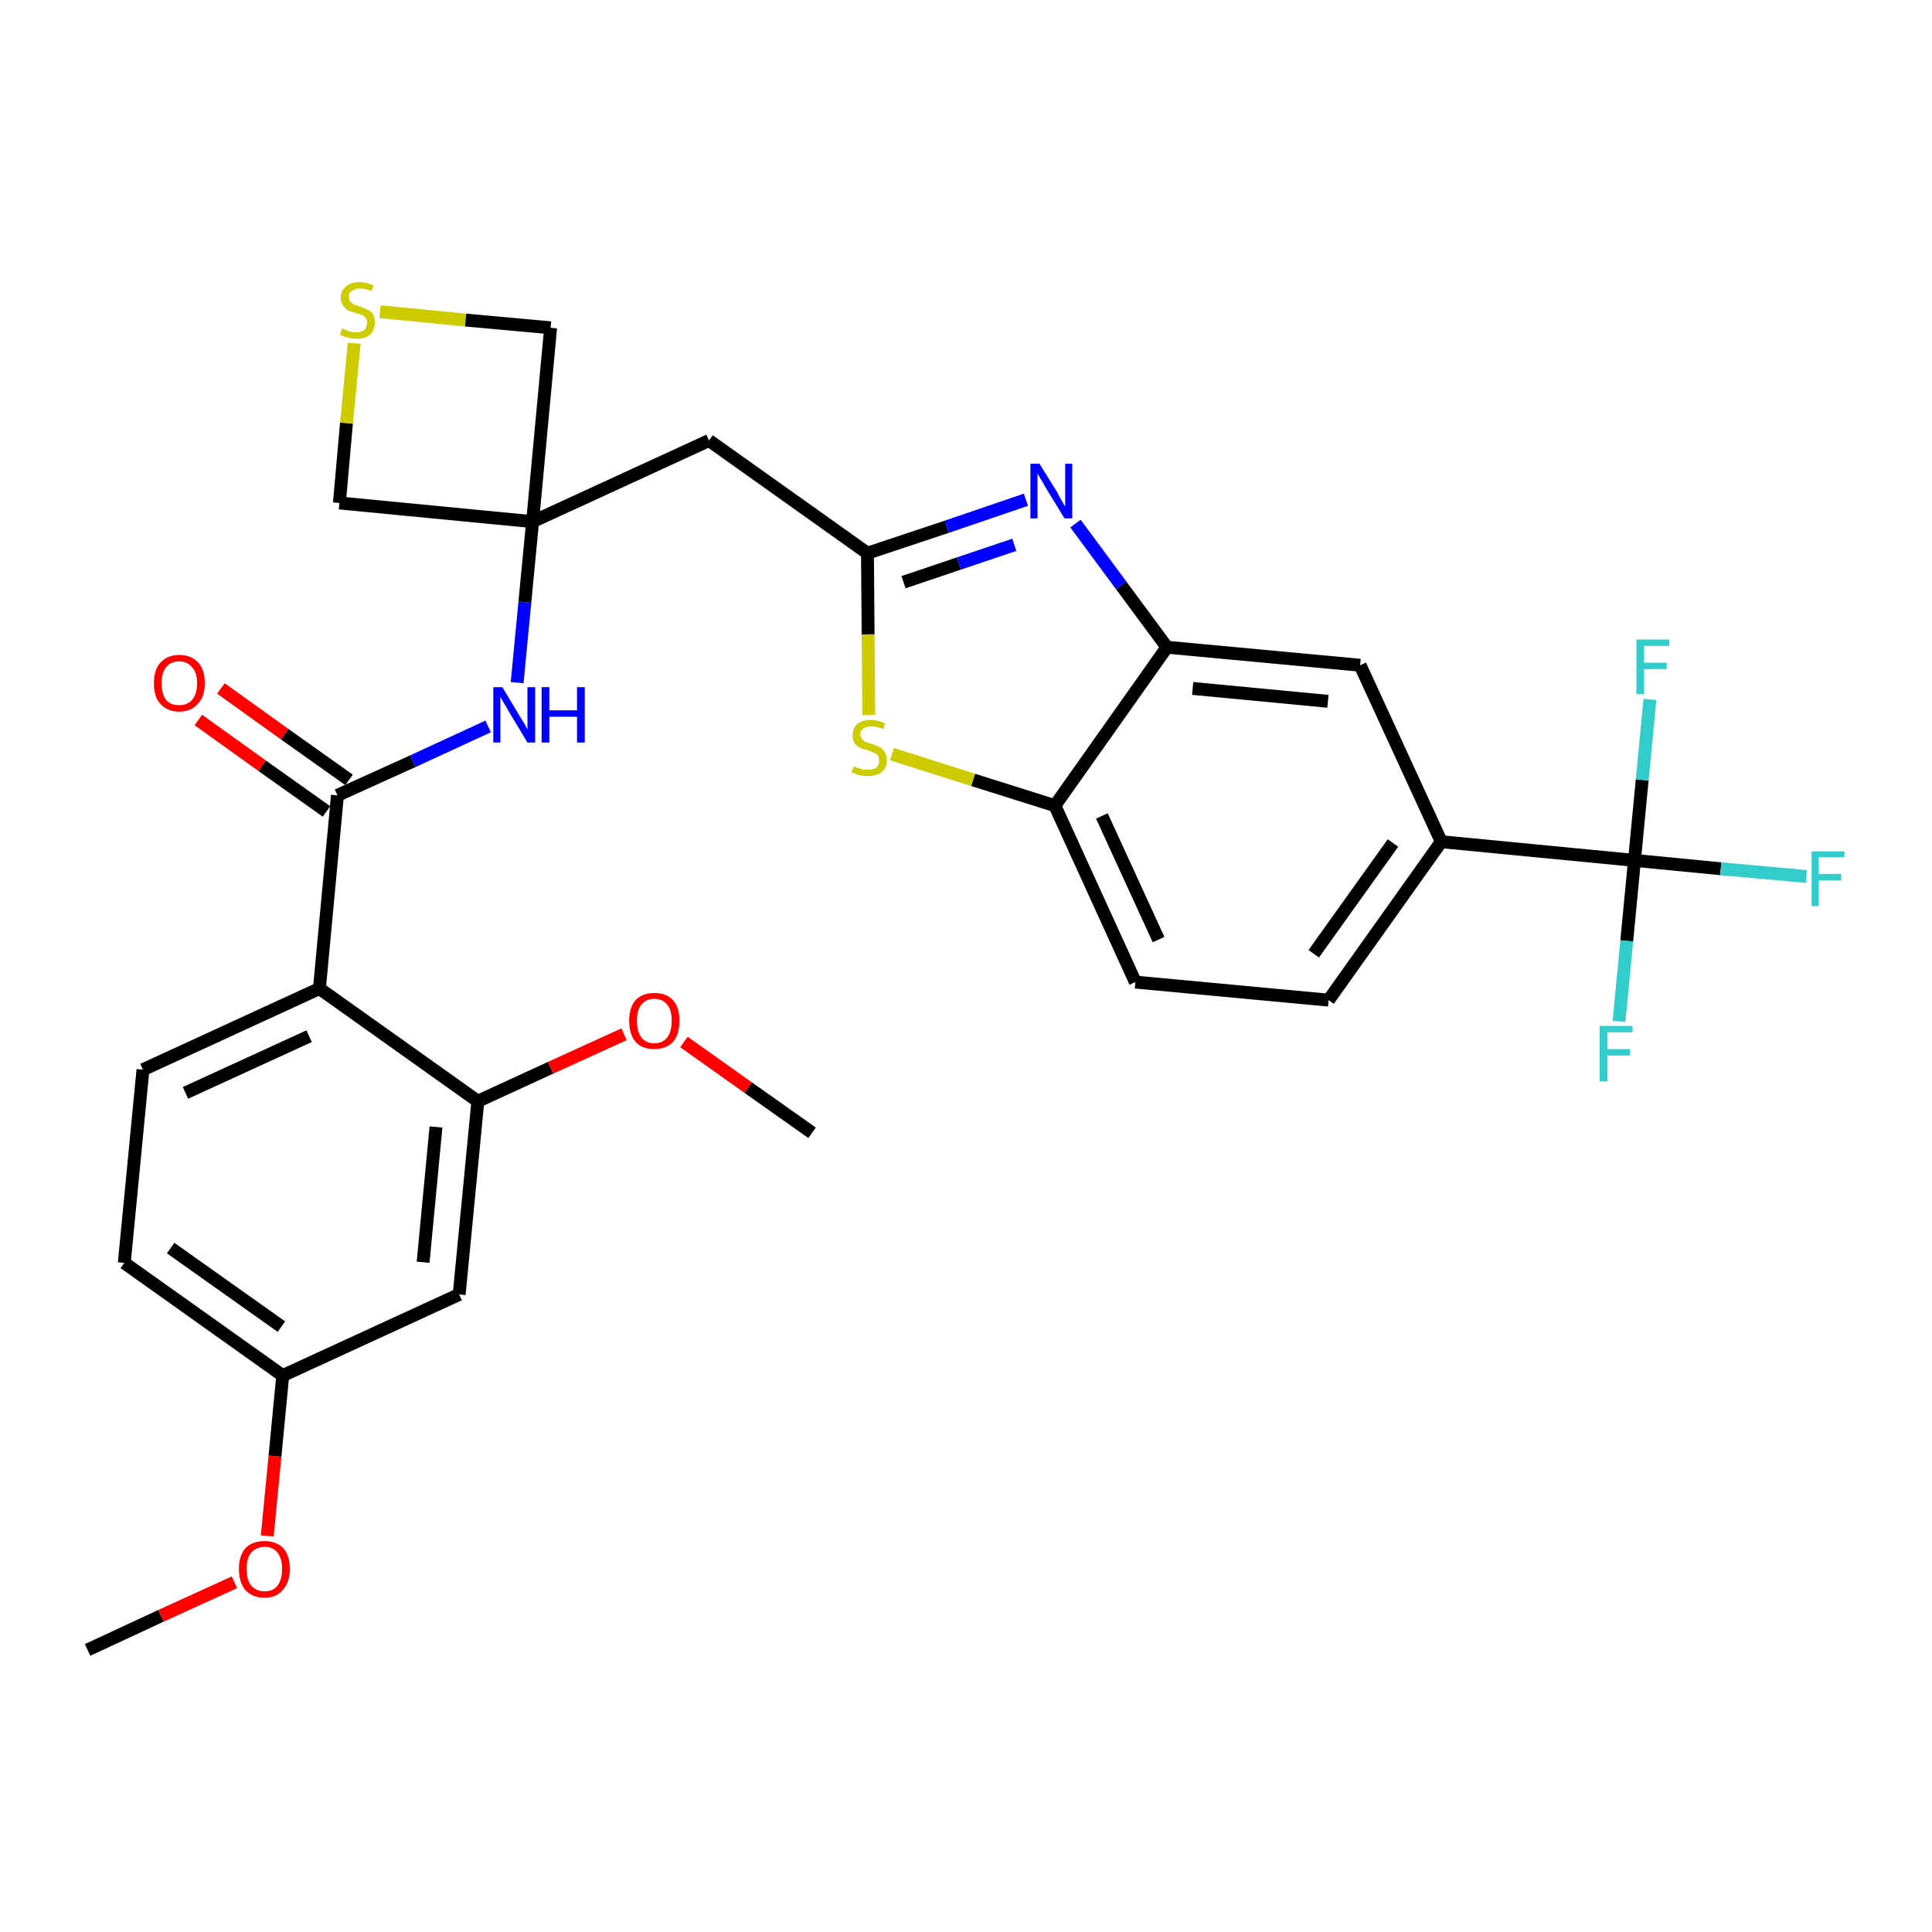 <?xml version='1.0' encoding='iso-8859-1'?>
<svg version='1.1' baseProfile='full'
              xmlns='http://www.w3.org/2000/svg'
                      xmlns:rdkit='http://www.rdkit.org/xml'
                      xmlns:xlink='http://www.w3.org/1999/xlink'
                  xml:space='preserve'
width='300px' height='300px' viewBox='0 0 300 300'>
<!-- END OF HEADER -->
<path class='bond-0 atom-0 atom-1' d='M 13.6,256.2 L 25.0,250.9' style='fill:none;fill-rule:evenodd;stroke:#000000;stroke-width:2.0px;stroke-linecap:butt;stroke-linejoin:miter;stroke-opacity:1' />
<path class='bond-0 atom-0 atom-1' d='M 25.0,250.9 L 36.4,245.7' style='fill:none;fill-rule:evenodd;stroke:#FF0000;stroke-width:2.0px;stroke-linecap:butt;stroke-linejoin:miter;stroke-opacity:1' />
<path class='bond-1 atom-1 atom-2' d='M 41.5,238.5 L 42.7,226.1' style='fill:none;fill-rule:evenodd;stroke:#FF0000;stroke-width:2.0px;stroke-linecap:butt;stroke-linejoin:miter;stroke-opacity:1' />
<path class='bond-1 atom-1 atom-2' d='M 42.7,226.1 L 43.9,213.6' style='fill:none;fill-rule:evenodd;stroke:#000000;stroke-width:2.0px;stroke-linecap:butt;stroke-linejoin:miter;stroke-opacity:1' />
<path class='bond-2 atom-2 atom-3' d='M 43.9,213.6 L 19.3,196.1' style='fill:none;fill-rule:evenodd;stroke:#000000;stroke-width:2.0px;stroke-linecap:butt;stroke-linejoin:miter;stroke-opacity:1' />
<path class='bond-2 atom-2 atom-3' d='M 43.7,206.0 L 26.5,193.8' style='fill:none;fill-rule:evenodd;stroke:#000000;stroke-width:2.0px;stroke-linecap:butt;stroke-linejoin:miter;stroke-opacity:1' />
<path class='bond-30 atom-30 atom-2' d='M 71.3,201.0 L 43.9,213.6' style='fill:none;fill-rule:evenodd;stroke:#000000;stroke-width:2.0px;stroke-linecap:butt;stroke-linejoin:miter;stroke-opacity:1' />
<path class='bond-3 atom-3 atom-4' d='M 19.3,196.1 L 22.2,166.1' style='fill:none;fill-rule:evenodd;stroke:#000000;stroke-width:2.0px;stroke-linecap:butt;stroke-linejoin:miter;stroke-opacity:1' />
<path class='bond-4 atom-4 atom-5' d='M 22.2,166.1 L 49.6,153.5' style='fill:none;fill-rule:evenodd;stroke:#000000;stroke-width:2.0px;stroke-linecap:butt;stroke-linejoin:miter;stroke-opacity:1' />
<path class='bond-4 atom-4 atom-5' d='M 28.8,169.7 L 48.0,160.9' style='fill:none;fill-rule:evenodd;stroke:#000000;stroke-width:2.0px;stroke-linecap:butt;stroke-linejoin:miter;stroke-opacity:1' />
<path class='bond-5 atom-5 atom-6' d='M 49.6,153.5 L 52.4,123.5' style='fill:none;fill-rule:evenodd;stroke:#000000;stroke-width:2.0px;stroke-linecap:butt;stroke-linejoin:miter;stroke-opacity:1' />
<path class='bond-26 atom-5 atom-27' d='M 49.6,153.5 L 74.2,171.0' style='fill:none;fill-rule:evenodd;stroke:#000000;stroke-width:2.0px;stroke-linecap:butt;stroke-linejoin:miter;stroke-opacity:1' />
<path class='bond-6 atom-6 atom-7' d='M 54.2,121.1 L 44.2,114.0' style='fill:none;fill-rule:evenodd;stroke:#000000;stroke-width:2.0px;stroke-linecap:butt;stroke-linejoin:miter;stroke-opacity:1' />
<path class='bond-6 atom-6 atom-7' d='M 44.2,114.0 L 34.3,106.9' style='fill:none;fill-rule:evenodd;stroke:#FF0000;stroke-width:2.0px;stroke-linecap:butt;stroke-linejoin:miter;stroke-opacity:1' />
<path class='bond-6 atom-6 atom-7' d='M 50.7,126.0 L 40.7,118.9' style='fill:none;fill-rule:evenodd;stroke:#000000;stroke-width:2.0px;stroke-linecap:butt;stroke-linejoin:miter;stroke-opacity:1' />
<path class='bond-6 atom-6 atom-7' d='M 40.7,118.9 L 30.8,111.8' style='fill:none;fill-rule:evenodd;stroke:#FF0000;stroke-width:2.0px;stroke-linecap:butt;stroke-linejoin:miter;stroke-opacity:1' />
<path class='bond-7 atom-6 atom-8' d='M 52.4,123.5 L 64.1,118.2' style='fill:none;fill-rule:evenodd;stroke:#000000;stroke-width:2.0px;stroke-linecap:butt;stroke-linejoin:miter;stroke-opacity:1' />
<path class='bond-7 atom-6 atom-8' d='M 64.1,118.2 L 75.8,112.8' style='fill:none;fill-rule:evenodd;stroke:#0000FF;stroke-width:2.0px;stroke-linecap:butt;stroke-linejoin:miter;stroke-opacity:1' />
<path class='bond-8 atom-8 atom-9' d='M 80.3,106.0 L 81.5,93.5' style='fill:none;fill-rule:evenodd;stroke:#0000FF;stroke-width:2.0px;stroke-linecap:butt;stroke-linejoin:miter;stroke-opacity:1' />
<path class='bond-8 atom-8 atom-9' d='M 81.5,93.5 L 82.7,81.0' style='fill:none;fill-rule:evenodd;stroke:#000000;stroke-width:2.0px;stroke-linecap:butt;stroke-linejoin:miter;stroke-opacity:1' />
<path class='bond-9 atom-9 atom-10' d='M 82.7,81.0 L 110.1,68.4' style='fill:none;fill-rule:evenodd;stroke:#000000;stroke-width:2.0px;stroke-linecap:butt;stroke-linejoin:miter;stroke-opacity:1' />
<path class='bond-23 atom-9 atom-24' d='M 82.7,81.0 L 52.7,78.1' style='fill:none;fill-rule:evenodd;stroke:#000000;stroke-width:2.0px;stroke-linecap:butt;stroke-linejoin:miter;stroke-opacity:1' />
<path class='bond-31 atom-26 atom-9' d='M 85.5,50.9 L 82.7,81.0' style='fill:none;fill-rule:evenodd;stroke:#000000;stroke-width:2.0px;stroke-linecap:butt;stroke-linejoin:miter;stroke-opacity:1' />
<path class='bond-10 atom-10 atom-11' d='M 110.1,68.4 L 134.7,85.9' style='fill:none;fill-rule:evenodd;stroke:#000000;stroke-width:2.0px;stroke-linecap:butt;stroke-linejoin:miter;stroke-opacity:1' />
<path class='bond-11 atom-11 atom-12' d='M 134.7,85.9 L 147.0,81.8' style='fill:none;fill-rule:evenodd;stroke:#000000;stroke-width:2.0px;stroke-linecap:butt;stroke-linejoin:miter;stroke-opacity:1' />
<path class='bond-11 atom-11 atom-12' d='M 147.0,81.8 L 159.3,77.6' style='fill:none;fill-rule:evenodd;stroke:#0000FF;stroke-width:2.0px;stroke-linecap:butt;stroke-linejoin:miter;stroke-opacity:1' />
<path class='bond-11 atom-11 atom-12' d='M 140.3,90.4 L 148.9,87.5' style='fill:none;fill-rule:evenodd;stroke:#000000;stroke-width:2.0px;stroke-linecap:butt;stroke-linejoin:miter;stroke-opacity:1' />
<path class='bond-11 atom-11 atom-12' d='M 148.9,87.5 L 157.5,84.6' style='fill:none;fill-rule:evenodd;stroke:#0000FF;stroke-width:2.0px;stroke-linecap:butt;stroke-linejoin:miter;stroke-opacity:1' />
<path class='bond-32 atom-23 atom-11' d='M 134.9,111.0 L 134.8,98.5' style='fill:none;fill-rule:evenodd;stroke:#CCCC00;stroke-width:2.0px;stroke-linecap:butt;stroke-linejoin:miter;stroke-opacity:1' />
<path class='bond-32 atom-23 atom-11' d='M 134.8,98.5 L 134.7,85.9' style='fill:none;fill-rule:evenodd;stroke:#000000;stroke-width:2.0px;stroke-linecap:butt;stroke-linejoin:miter;stroke-opacity:1' />
<path class='bond-12 atom-12 atom-13' d='M 167.0,81.3 L 174.1,90.9' style='fill:none;fill-rule:evenodd;stroke:#0000FF;stroke-width:2.0px;stroke-linecap:butt;stroke-linejoin:miter;stroke-opacity:1' />
<path class='bond-12 atom-12 atom-13' d='M 174.1,90.9 L 181.2,100.5' style='fill:none;fill-rule:evenodd;stroke:#000000;stroke-width:2.0px;stroke-linecap:butt;stroke-linejoin:miter;stroke-opacity:1' />
<path class='bond-13 atom-13 atom-14' d='M 181.2,100.5 L 211.2,103.3' style='fill:none;fill-rule:evenodd;stroke:#000000;stroke-width:2.0px;stroke-linecap:butt;stroke-linejoin:miter;stroke-opacity:1' />
<path class='bond-13 atom-13 atom-14' d='M 185.2,106.9 L 206.2,108.9' style='fill:none;fill-rule:evenodd;stroke:#000000;stroke-width:2.0px;stroke-linecap:butt;stroke-linejoin:miter;stroke-opacity:1' />
<path class='bond-33 atom-22 atom-13' d='M 163.8,125.1 L 181.2,100.5' style='fill:none;fill-rule:evenodd;stroke:#000000;stroke-width:2.0px;stroke-linecap:butt;stroke-linejoin:miter;stroke-opacity:1' />
<path class='bond-14 atom-14 atom-15' d='M 211.2,103.3 L 223.8,130.7' style='fill:none;fill-rule:evenodd;stroke:#000000;stroke-width:2.0px;stroke-linecap:butt;stroke-linejoin:miter;stroke-opacity:1' />
<path class='bond-15 atom-15 atom-16' d='M 223.8,130.7 L 253.8,133.6' style='fill:none;fill-rule:evenodd;stroke:#000000;stroke-width:2.0px;stroke-linecap:butt;stroke-linejoin:miter;stroke-opacity:1' />
<path class='bond-19 atom-15 atom-20' d='M 223.8,130.7 L 206.3,155.3' style='fill:none;fill-rule:evenodd;stroke:#000000;stroke-width:2.0px;stroke-linecap:butt;stroke-linejoin:miter;stroke-opacity:1' />
<path class='bond-19 atom-15 atom-20' d='M 216.3,130.9 L 204.0,148.1' style='fill:none;fill-rule:evenodd;stroke:#000000;stroke-width:2.0px;stroke-linecap:butt;stroke-linejoin:miter;stroke-opacity:1' />
<path class='bond-16 atom-16 atom-17' d='M 253.8,133.6 L 267.2,134.9' style='fill:none;fill-rule:evenodd;stroke:#000000;stroke-width:2.0px;stroke-linecap:butt;stroke-linejoin:miter;stroke-opacity:1' />
<path class='bond-16 atom-16 atom-17' d='M 267.2,134.9 L 280.5,136.1' style='fill:none;fill-rule:evenodd;stroke:#33CCCC;stroke-width:2.0px;stroke-linecap:butt;stroke-linejoin:miter;stroke-opacity:1' />
<path class='bond-17 atom-16 atom-18' d='M 253.8,133.6 L 252.6,146.1' style='fill:none;fill-rule:evenodd;stroke:#000000;stroke-width:2.0px;stroke-linecap:butt;stroke-linejoin:miter;stroke-opacity:1' />
<path class='bond-17 atom-16 atom-18' d='M 252.6,146.1 L 251.4,158.6' style='fill:none;fill-rule:evenodd;stroke:#33CCCC;stroke-width:2.0px;stroke-linecap:butt;stroke-linejoin:miter;stroke-opacity:1' />
<path class='bond-18 atom-16 atom-19' d='M 253.8,133.6 L 255.0,121.1' style='fill:none;fill-rule:evenodd;stroke:#000000;stroke-width:2.0px;stroke-linecap:butt;stroke-linejoin:miter;stroke-opacity:1' />
<path class='bond-18 atom-16 atom-19' d='M 255.0,121.1 L 256.2,108.6' style='fill:none;fill-rule:evenodd;stroke:#33CCCC;stroke-width:2.0px;stroke-linecap:butt;stroke-linejoin:miter;stroke-opacity:1' />
<path class='bond-20 atom-20 atom-21' d='M 206.3,155.3 L 176.3,152.5' style='fill:none;fill-rule:evenodd;stroke:#000000;stroke-width:2.0px;stroke-linecap:butt;stroke-linejoin:miter;stroke-opacity:1' />
<path class='bond-21 atom-21 atom-22' d='M 176.3,152.5 L 163.8,125.1' style='fill:none;fill-rule:evenodd;stroke:#000000;stroke-width:2.0px;stroke-linecap:butt;stroke-linejoin:miter;stroke-opacity:1' />
<path class='bond-21 atom-21 atom-22' d='M 179.9,145.9 L 171.1,126.7' style='fill:none;fill-rule:evenodd;stroke:#000000;stroke-width:2.0px;stroke-linecap:butt;stroke-linejoin:miter;stroke-opacity:1' />
<path class='bond-22 atom-22 atom-23' d='M 163.8,125.1 L 151.1,121.1' style='fill:none;fill-rule:evenodd;stroke:#000000;stroke-width:2.0px;stroke-linecap:butt;stroke-linejoin:miter;stroke-opacity:1' />
<path class='bond-22 atom-22 atom-23' d='M 151.1,121.1 L 138.5,117.1' style='fill:none;fill-rule:evenodd;stroke:#CCCC00;stroke-width:2.0px;stroke-linecap:butt;stroke-linejoin:miter;stroke-opacity:1' />
<path class='bond-24 atom-24 atom-25' d='M 52.7,78.1 L 53.8,65.7' style='fill:none;fill-rule:evenodd;stroke:#000000;stroke-width:2.0px;stroke-linecap:butt;stroke-linejoin:miter;stroke-opacity:1' />
<path class='bond-24 atom-24 atom-25' d='M 53.8,65.7 L 55.0,53.3' style='fill:none;fill-rule:evenodd;stroke:#CCCC00;stroke-width:2.0px;stroke-linecap:butt;stroke-linejoin:miter;stroke-opacity:1' />
<path class='bond-25 atom-25 atom-26' d='M 59.0,48.4 L 72.3,49.7' style='fill:none;fill-rule:evenodd;stroke:#CCCC00;stroke-width:2.0px;stroke-linecap:butt;stroke-linejoin:miter;stroke-opacity:1' />
<path class='bond-25 atom-25 atom-26' d='M 72.3,49.7 L 85.5,50.9' style='fill:none;fill-rule:evenodd;stroke:#000000;stroke-width:2.0px;stroke-linecap:butt;stroke-linejoin:miter;stroke-opacity:1' />
<path class='bond-27 atom-27 atom-28' d='M 74.2,171.0 L 85.5,165.8' style='fill:none;fill-rule:evenodd;stroke:#000000;stroke-width:2.0px;stroke-linecap:butt;stroke-linejoin:miter;stroke-opacity:1' />
<path class='bond-27 atom-27 atom-28' d='M 85.5,165.8 L 96.9,160.6' style='fill:none;fill-rule:evenodd;stroke:#FF0000;stroke-width:2.0px;stroke-linecap:butt;stroke-linejoin:miter;stroke-opacity:1' />
<path class='bond-29 atom-27 atom-30' d='M 74.2,171.0 L 71.3,201.0' style='fill:none;fill-rule:evenodd;stroke:#000000;stroke-width:2.0px;stroke-linecap:butt;stroke-linejoin:miter;stroke-opacity:1' />
<path class='bond-29 atom-27 atom-30' d='M 67.7,175.0 L 65.7,196.0' style='fill:none;fill-rule:evenodd;stroke:#000000;stroke-width:2.0px;stroke-linecap:butt;stroke-linejoin:miter;stroke-opacity:1' />
<path class='bond-28 atom-28 atom-29' d='M 106.2,161.8 L 116.2,168.9' style='fill:none;fill-rule:evenodd;stroke:#FF0000;stroke-width:2.0px;stroke-linecap:butt;stroke-linejoin:miter;stroke-opacity:1' />
<path class='bond-28 atom-28 atom-29' d='M 116.2,168.9 L 126.1,175.9' style='fill:none;fill-rule:evenodd;stroke:#000000;stroke-width:2.0px;stroke-linecap:butt;stroke-linejoin:miter;stroke-opacity:1' />
<path  class='atom-1' d='M 37.1 243.6
Q 37.1 241.6, 38.1 240.4
Q 39.2 239.3, 41.1 239.3
Q 42.9 239.3, 44.0 240.4
Q 45.0 241.6, 45.0 243.6
Q 45.0 245.7, 43.9 246.9
Q 42.9 248.1, 41.1 248.1
Q 39.2 248.1, 38.1 246.9
Q 37.1 245.7, 37.1 243.6
M 41.1 247.1
Q 42.4 247.1, 43.1 246.2
Q 43.8 245.3, 43.8 243.6
Q 43.8 242.0, 43.1 241.1
Q 42.4 240.2, 41.1 240.2
Q 39.8 240.2, 39.0 241.1
Q 38.3 241.9, 38.3 243.6
Q 38.3 245.4, 39.0 246.2
Q 39.8 247.1, 41.1 247.1
' fill='#FF0000'/>
<path  class='atom-7' d='M 23.9 106.1
Q 23.9 104.0, 24.9 102.9
Q 26.0 101.7, 27.8 101.7
Q 29.7 101.7, 30.8 102.9
Q 31.8 104.0, 31.8 106.1
Q 31.8 108.2, 30.7 109.3
Q 29.7 110.5, 27.8 110.5
Q 26.0 110.5, 24.9 109.3
Q 23.9 108.2, 23.9 106.1
M 27.8 109.5
Q 29.1 109.5, 29.8 108.7
Q 30.6 107.8, 30.6 106.1
Q 30.6 104.4, 29.8 103.6
Q 29.1 102.7, 27.8 102.7
Q 26.5 102.7, 25.8 103.6
Q 25.1 104.4, 25.1 106.1
Q 25.1 107.8, 25.8 108.7
Q 26.5 109.5, 27.8 109.5
' fill='#FF0000'/>
<path  class='atom-8' d='M 78.0 106.7
L 80.7 111.2
Q 81.0 111.7, 81.5 112.5
Q 81.9 113.3, 81.9 113.3
L 81.9 106.7
L 83.1 106.7
L 83.1 115.3
L 81.9 115.3
L 78.9 110.3
Q 78.6 109.7, 78.2 109.1
Q 77.8 108.4, 77.7 108.2
L 77.7 115.3
L 76.6 115.3
L 76.6 106.7
L 78.0 106.7
' fill='#0000FF'/>
<path  class='atom-8' d='M 84.1 106.7
L 85.3 106.7
L 85.3 110.3
L 89.6 110.3
L 89.6 106.7
L 90.8 106.7
L 90.8 115.3
L 89.6 115.3
L 89.6 111.3
L 85.3 111.3
L 85.3 115.3
L 84.1 115.3
L 84.1 106.7
' fill='#0000FF'/>
<path  class='atom-12' d='M 161.4 72.0
L 164.2 76.5
Q 164.4 77.0, 164.9 77.8
Q 165.3 78.6, 165.4 78.6
L 165.4 72.0
L 166.5 72.0
L 166.5 80.5
L 165.3 80.5
L 162.3 75.6
Q 162.0 75.0, 161.6 74.4
Q 161.2 73.7, 161.1 73.5
L 161.1 80.5
L 160.0 80.5
L 160.0 72.0
L 161.4 72.0
' fill='#0000FF'/>
<path  class='atom-17' d='M 281.3 132.2
L 286.4 132.2
L 286.4 133.1
L 282.4 133.1
L 282.4 135.7
L 285.9 135.7
L 285.9 136.7
L 282.4 136.7
L 282.4 140.7
L 281.3 140.7
L 281.3 132.2
' fill='#33CCCC'/>
<path  class='atom-18' d='M 248.4 159.3
L 253.5 159.3
L 253.5 160.3
L 249.6 160.3
L 249.6 162.9
L 253.1 162.9
L 253.1 163.9
L 249.6 163.9
L 249.6 167.9
L 248.4 167.9
L 248.4 159.3
' fill='#33CCCC'/>
<path  class='atom-19' d='M 254.1 99.3
L 259.2 99.3
L 259.2 100.3
L 255.3 100.3
L 255.3 102.9
L 258.8 102.9
L 258.8 103.9
L 255.3 103.9
L 255.3 107.8
L 254.1 107.8
L 254.1 99.3
' fill='#33CCCC'/>
<path  class='atom-23' d='M 132.6 119.0
Q 132.7 119.0, 133.1 119.2
Q 133.5 119.3, 133.9 119.5
Q 134.3 119.5, 134.8 119.5
Q 135.6 119.5, 136.1 119.2
Q 136.5 118.8, 136.5 118.1
Q 136.5 117.6, 136.3 117.3
Q 136.1 117.0, 135.7 116.9
Q 135.3 116.7, 134.7 116.5
Q 134.0 116.3, 133.5 116.1
Q 133.1 115.9, 132.7 115.4
Q 132.4 115.0, 132.4 114.2
Q 132.4 113.1, 133.1 112.4
Q 133.9 111.8, 135.3 111.8
Q 136.3 111.8, 137.4 112.3
L 137.2 113.2
Q 136.1 112.8, 135.4 112.8
Q 134.5 112.8, 134.1 113.1
Q 133.6 113.4, 133.6 114.0
Q 133.6 114.5, 133.9 114.8
Q 134.1 115.1, 134.4 115.2
Q 134.8 115.4, 135.4 115.5
Q 136.1 115.8, 136.6 116.0
Q 137.1 116.3, 137.4 116.8
Q 137.7 117.2, 137.7 118.1
Q 137.7 119.3, 136.9 119.9
Q 136.1 120.5, 134.8 120.5
Q 134.1 120.5, 133.5 120.4
Q 132.9 120.2, 132.2 119.9
L 132.6 119.0
' fill='#CCCC00'/>
<path  class='atom-25' d='M 53.1 51.0
Q 53.2 51.1, 53.6 51.2
Q 54.0 51.4, 54.4 51.5
Q 54.9 51.6, 55.3 51.6
Q 56.1 51.6, 56.6 51.2
Q 57.0 50.8, 57.0 50.1
Q 57.0 49.7, 56.8 49.4
Q 56.6 49.1, 56.2 48.9
Q 55.9 48.8, 55.3 48.6
Q 54.5 48.4, 54.0 48.2
Q 53.6 47.9, 53.3 47.5
Q 52.9 47.0, 52.9 46.2
Q 52.9 45.2, 53.7 44.5
Q 54.4 43.8, 55.9 43.8
Q 56.8 43.8, 58.0 44.3
L 57.7 45.2
Q 56.7 44.8, 55.9 44.8
Q 55.1 44.8, 54.6 45.2
Q 54.1 45.5, 54.2 46.1
Q 54.2 46.6, 54.4 46.8
Q 54.6 47.1, 55.0 47.3
Q 55.3 47.4, 55.9 47.6
Q 56.7 47.9, 57.1 48.1
Q 57.6 48.3, 57.9 48.8
Q 58.2 49.3, 58.2 50.1
Q 58.2 51.3, 57.4 52.0
Q 56.7 52.6, 55.3 52.6
Q 54.6 52.6, 54.0 52.4
Q 53.4 52.3, 52.8 52.0
L 53.1 51.0
' fill='#CCCC00'/>
<path  class='atom-28' d='M 97.7 158.5
Q 97.7 156.4, 98.7 155.3
Q 99.7 154.2, 101.6 154.2
Q 103.5 154.2, 104.5 155.3
Q 105.5 156.4, 105.5 158.5
Q 105.5 160.6, 104.5 161.8
Q 103.4 162.9, 101.6 162.9
Q 99.7 162.9, 98.7 161.8
Q 97.7 160.6, 97.7 158.5
M 101.6 162.0
Q 102.9 162.0, 103.6 161.1
Q 104.3 160.2, 104.3 158.5
Q 104.3 156.8, 103.6 156.0
Q 102.9 155.1, 101.6 155.1
Q 100.3 155.1, 99.6 156.0
Q 98.9 156.8, 98.9 158.5
Q 98.9 160.2, 99.6 161.1
Q 100.3 162.0, 101.6 162.0
' fill='#FF0000'/>
</svg>

